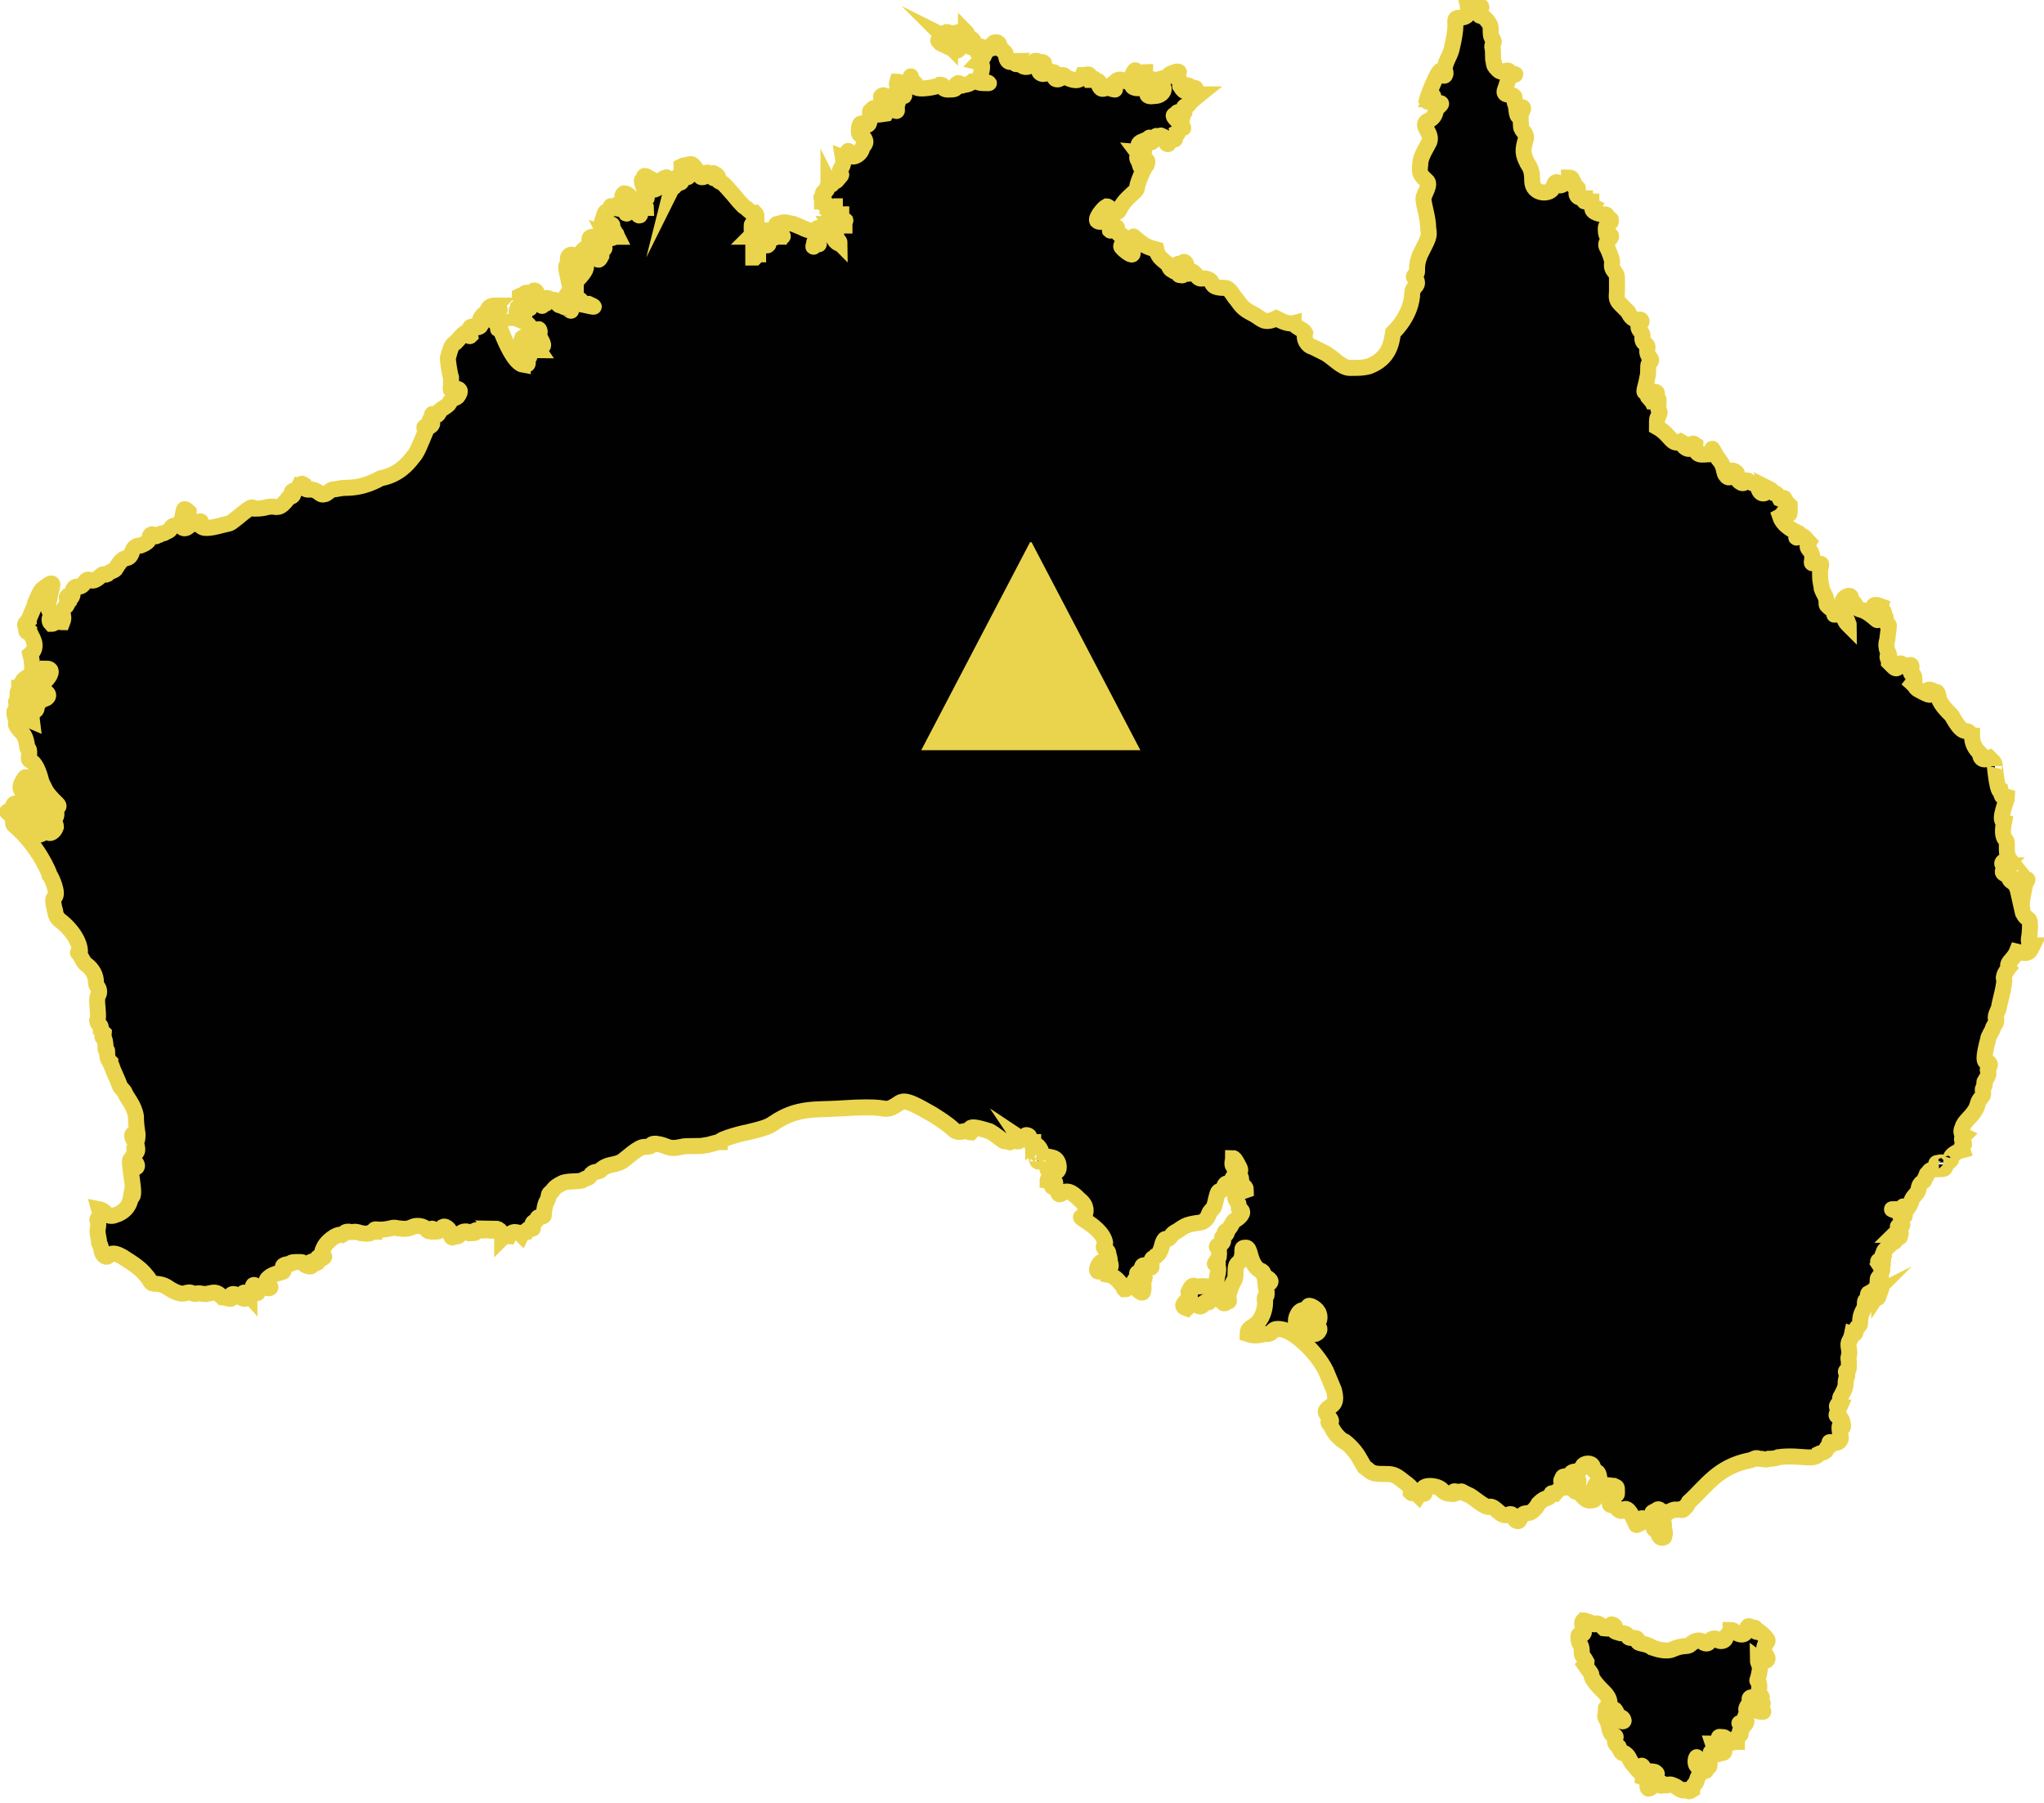 <?xml version="1.0" encoding="utf-8"?>
<!-- Generator: Adobe Illustrator 19.0.1, SVG Export Plug-In . SVG Version: 6.00 Build 0)  -->
<svg version="1.1" id="Layer_1" xmlns="http://www.w3.org/2000/svg" xmlns:xlink="http://www.w3.org/1999/xlink" x="0px" y="0px"
	 viewBox="0 0 127.8 112.7" enable-background="new 0 0 127.8 112.7" xml:space="preserve">
<g>
	<g>
		<path fill="#010101" stroke="#ead44d" stroke-miterlimit="10" d="M110.5,103.6c-0.2-0.1-0.1,0-0.2-0.5c0-0.4,0.3-0.4,0.2-0.6
			c-0.2-0.3-0.5-0.5-0.5-0.5s-0.3,0.1-0.2-0.1c0-0.1-0.1-0.2-0.2-0.1c-0.2-0.1-0.3-0.3-0.4,0.1c-0.1,0.4-0.4,0.3-0.6,0.2
			c-0.2-0.1-0.2-0.2-0.4-0.2c0,0.2-0.2,0.2-0.3,0.5c-0.1,0.3-0.5,0.2-0.5,0.1c-0.1-0.1-0.4-0.1-0.5,0.1c-0.1,0.2-0.3,0.2-0.5,0
			c-0.2-0.1-0.5,0-0.7,0.2c-0.2,0.2-0.4,0-1.1,0.3c-0.4,0.2-1,0-1.3-0.1c-0.4-0.3-0.9-0.2-0.9-0.4c0-0.2-0.1-0.2-0.4-0.2
			c-0.4,0,0-0.3-0.7-0.3c-0.8-0.2-0.1-0.3-0.4-0.5c-0.4-0.2,0.2,0.3-0.6,0.2c-0.6-0.6-0.5-0.1-0.7-0.3c0,0-0.5-0.2-0.6-0.2
			c-0.1,0.1-0.1,0.2,0,0.5c0.1,0.3,0,0.4-0.2,0.4c-0.2-0.1-0.1,0.5,0,0.6c0.1,0.2,0.1,0.3,0.1,0.6c0,0.1,0.2,0.3,0.3,0.5
			c0,0.1-0.1,0.2-0.1,0.2c0.2,0.3,0.4,0.5,0.4,0.6c0,0.3,0.5,0.8,0.8,1.1c0.3,0.3,0.4,0.6,0.3,0.9l0,0.1c-0.1,0.2,0,0.2,0.2,0.1
			c0.2-0.2,0.3,0.3,0.4,0.4c0.1,0.1,0.2,0,0.3,0.2c0.1,0.2-0.2,0.1-0.3,0c-0.5-0.3-0.2-0.2-0.4-0.4c-0.1,0-0.1,0-0.1,0
			c-0.3-0.4-0.3-0.4-0.3-0.2c0.1,0.2,0.1,0.2,0,0.3c-0.1,0.1,0,0.2,0.1,0.4c0.1,0.2,0.1,0.5,0.2,0.7c0.1,0.3,0.4,0.1,0.3,0.4
			c-0.1,0.3,0.1,0.4,0.2,0.5c0.3,0.7,0.2,0.2,0.5,0.5c0.2,0.2,0.2,0.4,0.4,0.6c0,0,0.6,0.8,0.5,0.4c0-0.5,0.1-0.3,0.2-0.1
			c0.1,0.2,0.6,0.1,0.7,0.2c0.3,0.2-0.2,0.2-0.3,0.1c-0.2-0.1-0.5-0.1-0.5,0.2c0.3,0.1,0.4,0.3,0.3,0.5c0,0.3,0.1,0.3,0.4,0
			c0.3-0.3,0.5,0.3,0.5-0.1c0.2,0,0.1,0.2,0.4,0.1c0.1-0.1,0.3,0,0.5,0.1c0.3,0.2,0.4,0.3,0.6,0.2c0.2,0,0.1,0.2,0.4,0
			c0-0.2,0.1-0.3,0.2-0.4c0.1-0.1,0.1-0.4,0.3-0.6c0.3-0.3-0.1-0.3-0.2-0.5c-0.2-0.2,0-0.7,0-0.5c0,0.7,0.4,0.5,0.5,0.7
			c0.1,0.2,0,0.1,0.2-0.1c0.2-0.1,0-0.3,0.1-0.5c0.1-0.1,0-0.6,0.1-0.4c0.2,0.3,0.2-0.1,0.1-0.2c0-0.1,0,0,0.1-0.1
			c0,0-0.1-0.3-0.1-0.3c0.1,0,0.3,0.2,0.3,0.3c0.1,0.3-0.3,0.5,0.2,0.3c0.3,0,0.2-0.1,0.2-0.3c0-0.2-0.3-0.4,0-0.4
			c0.4,0-0.8-0.4-0.1-0.3c0.2,0,0.2,0.1,0.3,0.3c0.1,0.1,0.2,0.1,0.4,0c0,0,0.2,0,0.2,0c0,0,0-0.2,0-0.3c0.2-0.2,0.3-0.1,0.2-0.3
			c-0.1-0.2,0.3,0,0-0.5c-0.2-0.3,0.3,0.4,0.4-0.2c0-0.2-0.2-0.2,0-0.4c0.2-0.2-0.2-0.2,0.1-0.6c0.1-0.1,0.2,0,0.1-0.3
			c-0.1-0.3,0.4-0.2,0.5,0c0.2,0.2,0.2,0.1,0.1,0.3c-0.1,0.2-0.2,0.4,0,0.4c0.5,0.1,0.1-0.1,0.1-0.3c0.1-0.3,0.2-0.1,0-0.4
			c-0.2-0.3,0.3,0-0.1-0.4c-0.1-0.1,0-0.2,0-0.5c0-0.3-0.2-0.3-0.1-0.4c0.3-1.1,0-0.8,0-1.3C110.3,104,110.6,103.8,110.5,103.6z"/>
		<path fill-rule="evenodd" clip-rule="evenodd" fill="#010101" stroke="#ead44d" stroke-miterlimit="10" d="M127.1,59.1
			c-0.4,0-0.2-0.6-0.2-0.7c0.1-1.3-0.1-0.7-0.4-1.3c-0.2-0.6,0-1.1,0.1-1.7c0-0.2,0.3-0.5,0.1-0.4c-0.2,0-0.2-0.2-0.3-0.1
			c0,0.2-0.1,0.4-0.1,0.5c0,0.1,0,0.2-0.1,0.4c-0.2-0.9-0.6-0.5-0.6-1.1c-0.3,0-0.5-0.2-0.3-0.3c0.1,0,0-0.2,0.1-0.3
			c-0.4,0-0.2-0.4,0.3-0.3c-0.4-0.5-0.1-1.1-0.3-1.3c-0.2-0.2-0.2-0.6-0.1-1.1c-0.4-0.1,0.2-1.4,0.2-1.6c-0.3-0.1-0.3,0.2-0.4-0.3
			c-0.3,0-0.4-2.3-0.4-1.6c0-0.3-0.1-0.3-0.3-0.5c0,0-0.6,0.3-0.6-0.3c-0.3-0.3-0.5-0.6-0.5-1.1c-0.1,0-0.1-0.3-0.4-0.3
			c-0.4,0-0.8-0.9-0.9-1c-0.3-0.3-0.8-0.8-0.8-1.2c-0.1-0.5-0.2,0-0.3-0.3c-0.9-0.4,0.5,0.7-0.8,0c-0.2-0.1-0.2-0.1-0.3-0.2
			c-0.1-0.2-0.6-0.6-0.6-0.6c0,0,0.5,0.4,0.5,0.2c0-0.2,0-0.4-0.1-0.4c-0.3-0.2,0-0.4-0.1-0.6c-0.1-0.1-0.1,0.1-0.3,0.1
			c-0.1,0-0.2-0.1-0.3-0.2c-0.1-0.1-0.3,0.1-0.3,0.1c0.1,0.1,0,0.3-0.2,0.1c-0.1-0.1-0.2-0.2-0.3-0.3c0-0.2-0.2-0.4,0-0.4
			c0.1-0.1-0.3-0.4-0.1-1c0-0.1,0.1-0.7,0.1-0.9c0-0.1-0.2-0.1-0.2-0.2c0-0.2,0-0.2,0-0.3c0-0.1-0.1,0-0.1,0c0,0,0,0.1-0.1,0
			c0,0-0.1-0.2-0.1-0.2c0.1,0,0.2,0.1,0.2-0.1c0-0.2-0.3,0-0.2-0.4c-0.8-0.3-0.3,0.3-0.4,0.5c0.5,0.9-0.1-0.1-0.9-0.3
			c-0.1,0-0.2-0.1-0.3-0.3c-0.1-0.2-0.3-0.3-0.3-0.4c0.1-0.2-0.2-0.2-0.4,0c-0.4,0.6,0,0.9,0.2,1.4c0,0.1,0.1,0.2,0.1,0.3
			c0,0,0,0-0.1-0.1c-0.2-0.2-0.2-0.5-0.4-0.5c-0.2-0.1-0.1-0.2-0.2-0.3c-0.3,0.4-0.2,0.2-0.2,0c0-0.1-0.2-0.1-0.3-0.2
			c-0.2-0.2-0.2-0.1-0.2-0.4c0-0.3-0.2-0.5-0.3-0.8c0-0.2-0.1-0.4-0.1-0.8c0-0.1,0-0.3,0-0.4c0.2-0.7-0.1-0.1-0.2-0.3
			c-0.1-0.4-0.4,0.2-0.3-0.3c0.1-0.7-0.5-0.6-0.2-1.1c-0.1-0.1-0.2-0.3-0.4-0.4c-0.9,0.3,0.1-0.1-0.3-0.2c-0.2-0.1-0.9-0.4-1.1-1
			c0.2-0.1,0.2-0.5,0.5-0.2c0.1,0.1,0.1,0,0.1-0.2c0-0.1,0-0.2,0-0.3c-0.1-0.1-0.1-0.1-0.2-0.2c-0.1-0.1-0.1-0.1-0.1-0.2
			c-0.1-0.2-0.1,0.1-0.3,0c0,0-0.1-0.2-0.2-0.3c0,0-0.1-0.1-0.2-0.1c0,0-0.1-0.1-0.1-0.1c-0.1-0.1-0.1-0.1-0.3-0.2
			c0.1,0.3-0.5,0.7-0.6-0.2c-0.6-0.1-0.6-0.4-0.8-0.2c-0.1,0.3-0.6-0.1-0.5-0.4c0.1-0.2-0.4-0.4-0.4-0.2c0.1,0.3-0.1,0.5-0.3,0.2
			c-0.1-0.1-0.1-0.4-0.2-0.6c-0.1-0.3-0.1-0.1-0.5-0.8c-0.3-0.6,0,0.1-0.3,0.1c-0.5,0-0.9,0.2-0.9-0.6c-0.4-0.3-0.1,0.5-0.6,0.2
			c-0.3-0.2-0.1-0.3-0.3-0.4c-0.6,0.3-0.6-0.4-1.5-0.9c0-0.6,0-0.5,0.1-0.7c0.2-0.4-0.1-0.2,0-0.7c0-0.1,0-0.1,0-0.3
			c0-0.1-0.1-0.1-0.2-0.2c0-0.1,0.1-0.1,0.1-0.2c0-0.1-0.1-0.1-0.1-0.1c-0.1,0,0,0.1,0,0.2c0,0.1,0,0.1-0.1-0.1
			c-0.1-0.1-0.1-0.2-0.2-0.1c-0.1,0.1-0.1,0.1,0,0.2c0.1,0.1,0.2,0.3,0.1,0.2c0,0-0.1-0.1,0,0c0.1,0.1,0.1,0.2,0,0.2
			c0,0-0.1-0.2-0.2-0.2c-0.1-0.1-0.1-0.2-0.1-0.3c0-0.1,0-0.2-0.1-0.1c-0.2,0.1,0-0.3,0.1-0.9c0.1-0.3,0-0.7,0.1-0.9
			c0.4-0.3-0.2-0.3-0.1-0.9c0.1-0.4-0.4-0.2-0.3-0.8c0-0.3-0.4-0.4-0.2-0.7c0.1-0.1,0.2-0.2,0.1-0.3c-0.1-0.1-0.5,0.2-0.8-0.5
			c-0.1-0.1-0.4-0.4-0.5-0.5c-0.3-0.3-0.2-0.5-0.2-0.8c0-0.2,0-0.5,0-0.8c0-0.5-0.4-0.4-0.3-1c0-0.2-0.2-0.7-0.3-0.9
			c-0.3-0.4,0.4-0.6,0.2-0.8c-0.1-0.1-0.3,0.3-0.3-0.4c0-0.4,0.4-0.3,0.3-0.5c0.1-0.2-0.2,0-0.2-0.2c0-0.1,0-0.2-0.2-0.2
			c-0.4,0-0.9-0.2-0.7-0.5c-0.2-0.1-0.1,0-0.1-0.3c-0.7,0-0.4,0-0.4-0.2c-0.5,0-0.6-0.2-0.5-0.5c0.2-0.3-0.2-0.1-0.2-0.3
			c0.1-0.4-0.2-0.1-0.1-0.3c0-0.1,0-0.2-0.2-0.2c0,0.2-0.6,0.7-0.7,0.4c0-0.2-0.2-0.1-0.2,0c0,0.2-0.1,0.1-0.1,0.2
			c-0.1,0.5-1.3,0.5-1.3-0.4c0-0.6-0.1-0.8-0.3-1.1c-0.3-0.6-0.3-0.8-0.1-1.5c0.1-0.4-0.3-0.5-0.3-0.8c0-0.2-0.1-0.8,0.1-1
			c0.1-0.2,0-0.3-0.4-0.1C94.9,7.6,95,7.1,95,7.1c0.5-0.8-0.4,0-0.3-1c0-0.3-0.8,0-0.6-0.5c0.1-0.2,0.2-0.8,0.4-0.9
			c0.3,0,0.4-0.1-0.1-0.1c-0.1-0.5-0.4,0.2-0.8-0.3c-0.1-0.1-0.2-0.2-0.2-0.4c-0.1-0.3,0-0.6-0.1-1c0-0.1,0.1-0.2,0.1-0.3
			c-0.1-0.4-0.2,0-0.2-0.9c0-0.2-0.4-0.7-0.6-0.7c-0.2,0-0.2-0.3,0-0.5c0.1-0.1-0.1-0.2-0.4-0.1c-0.1,0-0.3,0.1-0.4,0.1
			c0.1,0.5-0.2,0.6-0.5,0.6c-0.4,0-0.3,0.2-0.3,0.5c0,0.3-0.1,0.9-0.2,1.3c-0.1,0.6-0.4,0.8-0.5,1.5c0.2,0.1,0,0.7-0.2,0
			c-0.2,0-0.8,1.5-0.9,1.9c0.1,0.2,0.5-0.1,0.2-0.1c0.2-0.5,0.3-0.1,0.2,0.2c0.4,0.1,0.8-0.1,0.2,0.4c-0.1,0.7-0.5,0.7-0.6,0.8
			c-0.4,0.3,0.5,0.8,0.1,1.4c-0.4,0.7-0.5,1-0.5,1.3c-0.1,0.6,0.1,0.7,0.4,1c0.3,0.2-0.2,0.9-0.2,1.1c0,0.4,0.3,1.2,0.3,1.9
			c0.1,0.5,0,0.6-0.5,1.6c-0.2,0.5-0.2,0.7-0.2,1.1c0,0.1-0.2,0.2-0.2,0.3c0,0.1,0.2,0.1,0.2,0.4c0,0.2-0.3,0.3-0.3,0.6
			c0,0.5-0.2,1.5-1.2,2.5c-0.1,0.6-0.2,1.6-1.5,2.1c-0.4,0.1-0.6,0.1-1.2,0.1c-0.5,0-1-0.6-1.5-0.9c-0.2-0.1-0.6-0.3-0.8-0.4
			c-0.4-0.1-0.6-0.5-0.5-0.9c-0.1-0.2-0.7-0.4-0.7-0.6c-0.4,0.1-0.9-0.2-1.1-0.3c-0.8,0.4-0.9,0-1.5-0.3c-0.6-0.3-0.7-0.5-1-0.9
			c-0.2-0.2-0.4-0.7-0.7-0.7c-1.2,0-0.5-0.5-1.3-0.6c-0.2,0-0.3,0.1-0.5-0.2c-0.5-0.6-0.2,0.2-0.8-0.2c0,0.3-0.1,0.2-0.2,0.2
			c-0.2,0,0-0.1,0-0.2c0-0.1-0.1-0.1,0-0.2c0.1-0.1,0.2,0,0.3-0.1c0.1-0.1,0.1-0.2,0-0.3c-0.1-0.1-0.2,0.1-0.3,0.1
			c-0.1,0-0.2-0.1-0.3,0.3c-0.1,0.3-0.1,0.1-0.2,0.1c-0.2-0.1-0.2-0.3-0.3-0.4c-0.5-0.4-0.6-0.5-0.7-0.9c-0.8-0.2-0.9-0.4-1.3-0.7
			c-0.2-0.2-0.1-0.1-0.2,0c-0.1,0,0,0.1-0.1,0.3c0,0.1,0.2,0.6,0.1,0.7c-0.1,0.1-0.7-0.4-0.7-0.5c0-0.1,0.2-0.3,0.2-0.4
			c0-0.1-0.1-0.3-0.2-0.3c-0.1,0-0.2-0.1-0.2-0.2c-0.1-0.1,0-0.3-0.1-0.3c-0.1,0-0.3,0.3-0.4,0.2c0,0-0.1-0.5-0.1-0.7
			c0-0.1-0.2-0.1-0.2,0c-0.2,0.2-0.4,0.2-0.5,0.1c-0.1-0.2,0.4-0.8,0.6-0.9c0.1,0,0.4,0.3,0.4,0.3c0.5,0.2,0.2-0.1,0.9-0.8
			c0.4-0.4,0.6-0.5,0.6-0.7c0-0.2,0.4-1.2,0.6-1.4c0.1-0.3,0-0.4-0.2,0c-0.2,0.4-0.2,0-0.3-0.2c-0.3-0.5,0.2-0.2-0.1-0.6
			c1.2,0.1-0.6-0.3,0.4-0.7c0.5,0.5,0.3-0.5,0.4-0.1c0,0.1,0,0.5,0.4-0.2c0-0.1,0,0.1,0.1,0.1c0.1,0,0.2-0.2,0.2-0.1
			C73.1,8.6,72.8,9,73,9c0.1,0.1,0.1-0.4,0.4-0.3c0.2,0.1-0.1-0.3,0.2-0.3c0.2-0.3,0.1-0.3-0.1-0.6C73.6,8,73.6,8,73.7,8
			c0.1,0,0-0.1,0.1-0.1c0.1,0,0.3,0.3,0.1-0.1c-0.2-0.2-0.6-0.5-0.5-0.6c0.1-0.1,0.1,0.1,0.2,0c0,0-0.1-0.2,0.1-0.2
			c0,0.1,0.2,0.4,0.2,0.4C74,7.5,73.6,6.7,74,7.1c0.2-0.1-0.2-0.4,0.2-0.5C74.5,6.5,74,6.7,75,5.9c-0.4,0-0.1-0.4-0.3-0.4
			c-0.3,0-0.4-0.3-0.6-0.1c0.2,0.3,0,0.5-0.3,0c0-0.2-0.1-0.8-0.3-0.6c-0.5-0.1,0.3-0.3,0.2-0.3c-0.1-0.1-0.4,0.1-0.5,0.1
			c-0.2,0.1-0.1,0.2-0.5,0.3c0,0.4-0.5,0.2-0.3,0.4c0.6,0,0.4,0.7-0.2,0.7c-0.6,0.1-0.5-0.2-0.4-0.3c0.5-0.6-1,0.3-0.1-0.5
			C72,5.2,72.1,5.1,72,5c-0.8,0.2-0.6,0.6-1,0.5c-0.5-0.1,0-0.5,0.2-0.6c0.2-0.1,0.4-0.3,0.4-0.4c-0.2,0-0.6,0.5-0.7,0.4
			c-0.1-0.1,0.2-0.4,0.1-0.5c-0.1-0.1-0.3,0.7-0.5,0.7c-0.2,0-0.4-0.2-0.6-0.1c-0.1,0-0.2,0.2-0.4,0.3c-0.1,0.1,0.3,0.3,0.2,0.3
			c-0.1,0-0.3-0.1-0.4-0.1c-0.2-0.1-0.4,0.3-0.6-0.2c-0.1-0.3,0.1-0.2-0.1-0.2c-0.3,0,0-0.2-0.3-0.2c-0.2,0,0.1,0.1-0.2,0.1
			c-0.3-0.4,0-0.1,0-0.3c0-0.1-0.3,0-0.4,0c-0.2,0.5-0.7,0.3-1.1,0.1c-0.1-0.2-0.3-0.1-0.3,0.1c-0.3,0.2-0.5-0.1-0.3-0.3
			c-0.2-0.2-0.1,0-0.3,0c-0.1-0.2-0.2-0.3-0.3-0.1c-0.1,0.3-0.7,0-0.3-0.3c0.1-0.1,0-0.2,0.1-0.2c0.2,0,0-0.2-0.2-0.1
			c-0.1,0.1-0.1-0.1-0.2-0.1c-0.3,0,0.2,0.1-0.4,0.2c0,0.3-0.6,0.2-0.5,0C64,4,64,4.1,63.9,4c0.1-0.5-0.6,0.4-0.3-0.2
			c-0.3,0-0.6,0.3-0.7-0.3c0-0.4-0.4-0.3-0.4-0.6c0-0.3-0.3-0.3-0.4-0.2c0.1,0.1,0,0.5-0.1,0.2c0-0.1-0.1,0-0.2,0.1
			c-0.1,0.3-0.1,0.2-0.3,0.2c-0.2,0-0.1-0.3-0.2-0.3c-0.1,0-0.2,0-0.3-0.1c-0.1-0.1-0.1-0.3-0.3-0.4c-0.1-0.1,0,0.2-0.1,0.2
			c-0.2,0,0-0.4-0.2-0.6c0,0.2-0.2,0-0.2,0.2c0,0.4-0.1,0.4-0.1,0.2c-0.2-0.2,0-0.1-0.2-0.3c-0.4-0.2,0,0.2,0,0.5c0,0,0,0.7-0.1,0.1
			c-0.1-0.5-0.2,0.3-0.2-0.5c-0.2,0.1-0.2-0.2-0.4-0.2c-0.2,0.1,0.1,0.5-0.3,0.1C59,2,59.3,2.4,58.9,2.2c0.3,0.3-0.4,0.2-0.2,0.4
			c0.1,0,0.3-0.1,0.4,0c0.4-0.1,0.1,0.1,0.3,0.3c0-0.2,0.4,0.1,0.2,0.2c0.2,0.1,0.3,0.1,0.4-0.1c0.1-0.1,0.4-0.2,0.6-0.1
			c0.3-0.1,0.5,0.1,0.5,0.3c0,0.2,0.2,0.2,0.4,0.2c0.1,0,0,0.2-0.3,0.5c0.4,0.1,0.1,0.7,0.1,0.8c-0.1,0.4,0.7,0.5,0.5,0.5
			c-0.9,0-0.4-0.1-1-0.1c-0.1,0.1-0.3,0.2-0.5,0.2c-0.5,0.2-0.1-0.1-0.4-0.1c-0.4,0.2,0.2,0.4-0.6,0.4c-0.5,0-0.2-0.3-0.5-0.3
			c-0.1,0.1-1.4,0.4-1.6,0.1c0-0.1-0.3-0.3-0.2-0.4c-0.1-0.1,0-0.4-0.1-0.1c0.1,0.1,0,0.1,0,0.2c0,0.1,0,0-0.1,0.3
			c-0.2,0.1-0.1-0.4-0.4-0.2c-0.1,0.1-0.1-0.1-0.3-0.1c-0.1,0.3,0.1,0.2,0.1,0.5C56.3,6,56.8,6,56.4,6c0,0-0.4-0.2-0.4-0.2
			c-0.1,0.2-0.4,0.4-0.1,0.5C56,6,56.3,6.6,56,6.5c0.2,0.6,0,0.5-0.1,0.2c-0.1-0.3-0.2,0.1-0.3,0c-0.1-0.1,0-0.4-0.1-0.5
			c-0.1-0.1-0.2,0-0.2-0.2c0-0.1-0.3,0-0.2,0.1c0.2,0.1,0.1,0.2,0,0.5c-0.1,0.5,0.5,0.2,0.3,0.5c-0.7,0.1-0.5,0.1-0.5-0.1
			c0.1-0.2-0.3-0.4-0.4-0.1c-0.1,0.1-0.1-0.1-0.1,0.3c0,1.4-0.7-0.2-0.7,1c0,0.3,0.1,0.2,0.3,0.4c0.3,0.4-0.1,0.5-0.1,0.7
			c-0.1,0.4-0.7,0.7-0.8,0.3c-0.1-0.5-0.1,0.3-0.4,0.2c0.1,0.6-0.1,0.6-0.2,0.9c-0.1,0.5,0.4-0.1-0.2,0.6c-0.1,0.1-0.1-0.1-0.2,0
			c-0.1,0.5-0.3,0.1-0.3,0.1s0,0.1,0,0.1c0,0-0.1,0.2-0.1,0.3c0,0.1,0,0.1-0.2,0.2c-0.1,0.1,0,0.1,0,0.2c0,0.1,0,0.1-0.1,0.1
			c-0.1,0.1,0,0,0,0.1c0,0.1,0,0.2,0,0.2l0.1,0c0,0,0.1,0.1,0.1,0.1c0,0,0,0,0,0.1c0,0.1,0,0,0.1,0c0.1,0,0.2,0.1,0.2,0.2
			C51.8,13,51.9,13,52,13c0.1,0,0.1,0,0.2,0c0.1,0,0.1,0,0.3-0.1c0.2,0,0.2,0,0.2,0c-0.1,0-0.1,0-0.1,0c0,0,0,0.1,0,0.1
			s-0.1,0-0.2,0.1c-0.1,0-0.2,0.1-0.3,0.1c-0.1,0-0.2,0.1-0.2,0.1c0,0,0,0,0.1,0.1c0,0,0.1,0.2,0.2,0.3c0.1,0.1,0.1,0.1,0.2,0.1
			c0.1,0,0.1,0,0,0c-0.1,0,0,0.1,0,0.1s0.1,0,0.2,0c0.1,0,0.1,0,0.2-0.1c0.1,0,0.1-0.1,0,0.1c-0.1,0.1,0,0.1,0,0.1s0,0,0,0.1
			c0,0-0.1,0-0.2,0c-0.1,0-0.1,0-0.3,0c-0.2,0,0,0,0,0c0,0-0.1,0-0.1-0.1c-0.1-0.1-0.2-0.1-0.2-0.1s0,0.1,0.1,0.2
			c0.1,0.1,0,0.1,0,0.1c-0.1,0-0.1,0-0.1-0.1c-0.1-0.1-0.1-0.1-0.2-0.1c0,0,0.1,0.2,0.2,0.3c0.1,0.1,0.1,0.1,0.2,0.2
			c0,0.1,0.1,0.2,0.1,0.3c0,0,0,0.2,0.1,0.2c0.1,0.1,0.1,0.2,0.1,0.2c-0.1-0.1-0.1,0-0.1,0s-0.2-0.1-0.2-0.2
			c-0.1-0.1-0.3-0.4-0.4-0.5c-0.1,0-0.3-0.1-0.3-0.1c0,0-0.3-0.1-0.3-0.1c-0.1-0.1-0.1,0-0.1,0c0,0.1,0,0.2,0.1,0.4
			c0,0.2,0,0.1,0,0.3c0,0.3,0,0.1,0,0.2c0,0.1,0,0.1-0.1,0c0,0-0.1,0.1-0.2,0.2c-0.1,0.1,0-0.1,0-0.2c0-0.1,0.1-0.2,0.1-0.2
			c0,0,0-0.2,0-0.3c0-0.1-0.1-0.1-0.2-0.2c-0.1-0.1-0.3-0.1-0.5-0.2c-0.2-0.1-0.2-0.1-0.7-0.3c-0.5-0.1-0.5-0.1-0.6-0.1
			c-0.1,0-0.3,0.1-0.4,0.1c-0.1,0-0.1,0.1,0,0.3c0.1,0.1,0.2,0.3,0.3,0.4c0.1,0.1,0,0.1,0,0.1c0,0-0.1,0-0.1,0c-0.1,0,0-0.1-0.1-0.2
			c-0.1-0.1,0,0.1,0,0.1l0,0.1c0,0-0.1,0-0.2-0.1c-0.1-0.1,0,0,0,0c0,0,0,0,0,0.1c0,0.1-0.1,0-0.1,0c0,0,0,0-0.1-0.1
			c-0.1-0.1-0.1-0.1-0.1-0.1c0,0-0.1-0.2-0.1-0.2l-0.1,0c0,0-0.1,0-0.1,0c0,0-0.1,0.1-0.1,0.1c0,0.1,0,0.1,0,0.2c0,0,0,0,0.1,0.1
			c0,0,0,0,0,0.1c0,0,0,0,0,0s0,0,0,0.1c0,0.1,0,0.1,0.1,0.2c0.1,0.2,0,0,0,0.1c0,0.1-0.1,0-0.1-0.1c-0.1-0.1,0-0.1-0.2-0.2
			C47.3,15,47.4,15,47.4,15c0,0,0,0.1,0,0.1s0,0,0,0.2c0,0.2,0,0,0,0.1c0,0.1,0,0.1,0,0.2c0,0.1,0,0.1,0,0.2c0,0.1,0,0.1,0,0.1
			c0,0-0.1,0-0.1,0.1c0,0,0,0-0.1,0.1c0,0-0.1,0-0.1,0s0,0,0-0.1c0-0.1,0-0.1,0-0.1c0,0,0-0.1,0-0.1s0,0,0-0.1c0-0.1,0-0.1,0-0.1
			s0-0.1,0-0.2c0-0.1,0-0.1,0-0.1l0-0.1c0,0,0-0.1,0-0.1c0,0,0-0.1-0.1-0.2c0-0.1-0.1-0.1-0.1-0.1c0,0,0.1-0.1,0.1-0.2
			c0.1-0.1,0-0.1,0-0.2c0-0.1,0-0.2,0-0.3c0-0.1,0.1-0.2,0.2-0.2c0,0,0-0.1,0-0.1s0-0.1,0-0.2c0-0.1,0.1-0.1,0.1-0.1
			c0,0,0-0.1-0.1-0.2c-0.1,0-0.1,0-0.2,0c-0.7-0.6-0.3-0.2-0.6-0.5c-0.3-0.3-0.5-0.6-0.7-0.8c-0.1-0.1-0.4-0.5-0.6-0.6
			c-0.3-0.1-0.2-0.2-0.2-0.3c0-0.1-0.1-0.2-0.2-0.2c-0.2-0.2-0.1,0-0.1,0.2c0.1,0.2-0.3-0.4-0.4-0.3c0.1,0.2-0.4,0.4-0.4,0.2
			c0-0.1-0.3-0.5-0.5-0.7c-0.1-0.1-0.4,0-0.3,0.1c0,0.1,0-0.2-0.4,0c0,0.1,0.1,0.1,0.1,0.2c0,0.2,0.1,0.2,0.1,0.2
			c0.1,0.1,0.1,0.1,0.2,0.2c0.1,0.1-0.1,0.1-0.1,0c-0.1,0-0.1,0-0.1,0.1c0,0.1,0,0-0.1,0c0,0-0.1-0.1-0.1-0.1
			c-0.3,0-0.3,0.1-0.1,0.2c0.2,0.1,0.1,0.3-0.1,0.2c-0.1-0.1-0.2-0.2-0.2,0.1c0,0.3-0.1,0.1-0.2,0.3c0.1-0.4-0.2-0.1-0.2-0.3
			c0-0.1,0-0.2-0.1-0.2c-0.2,0-0.1-0.1,0-0.2c0-0.1-0.9,0.4-0.5,0.5c0.2,0-0.4,0.4-0.3,0.2c0.2-0.2-0.2-0.2-0.1-0.3
			c0,0,0-0.1-0.1-0.1c-0.3-0.1,0-0.2,0-0.2c0-0.1-0.3,0.1-0.2,0c0.1-0.1-0.1-0.2-0.2-0.2c-0.1,0,0.3,0.6-0.1,0.3
			c-0.1-0.1-0.1,0,0,0.3c0.4-0.1,0.4,0.2,0.3,0.4c-0.5,0,0.1,0.4-0.1,0.4c-0.1,0-0.2,0.1-0.2,0.2c0,0.1,0.1,0.1,0.1,0.2
			c0,0.1,0.1,0.1,0.1,0.2c-0.1,0-0.2-0.2-0.4,0c-0.2,0.2-0.1,0.1,0,0.3c0.1,0.2-0.1,0.3-0.2-0.1c0-0.2-0.1-0.4-0.2-0.5
			c-0.2,0.3-0.2-0.5-0.3,0.2c0,0.1-0.2,0.8-0.1,0.3c0.1-0.3,0-0.5,0-0.7c0-0.2-0.1-0.3,0.1-0.2c0.3,0.1-0.2-0.3-0.3-0.2
			c-0.2,0.2,0,0.2,0,0.8c0,0.3-0.3,0.2-0.3,0c0-0.1-0.3-0.2-0.1,0.1c0.1,0.1,0,0-0.1,0c-0.1,0-0.2,0.1-0.2-0.1
			c-0.2,0-0.1-0.1-0.1,0.1c0,0.1-0.1,0.1-0.2,0.2c-0.2,0-0.2,0.2-0.3,0.5c0.2,0.1,0.1,0.3,0.3,0.3c0.5,0,0.2,0.2,0.2,0.2
			c-0.3,0-0.6,0,0,0.2c0.3,0,0.2,0.1,0.3,0.2c0.1,0.1,0,0,0.1,0.2c-0.3,0-0.4,0.2-0.4,0c0-0.2-0.1-0.1-0.4-0.2
			c0.2,0.4,0.1,0.4-0.1,0.3c-0.2-0.1-0.3-0.2-0.3-0.1c0,0.1-0.2,0-0.3,0c-0.4,0-0.2,0.3-0.2,0.4c0,0.2,0.4-0.4,0.5-0.3
			c0.3,0.2-0.5,0.3-0.3,0.6c0,0.1,0.2,0.1,0.3-0.1c0.1-0.1,0.1-0.3,0.2-0.1c0,0,0.1,0.2,0.2,0.2c0,0.1-0.2,0.2-0.2,0.2
			c0,0.1,0,0.2,0,0.3c-0.2,0.4-0.2,0.2-0.3,0.1c0-0.1,0.2-0.1,0.1-0.2c-0.1-0.1-0.4-0.2-0.5-0.3c-0.2-0.2-0.3-0.1-0.5,0.1
			c-0.1,0.1,0.1,0.4-0.2,0.2c-0.1,0.1,0,0.4-0.3,0.1c-0.2-0.2-0.4,0-0.4,0.2c0.2,1-0.3-0.3,0,1.1c0,0,0.1-0.2,0.2,0
			c0.1,0.3,0,0.6,0.2,0.1c0.1-0.1,0.2-0.3,0.3-0.4c0.1-0.1,0.2-0.4,0.3-0.4c0.3,0,0.1,0.4-0.4,0.9c-0.1,0.1-0.1,0.3-0.1,0.6
			c-0.1,0-0.1,0.2-0.2,0.2c-0.1,0-0.2-0.2-0.1-0.2c0.1-0.1-0.1-0.2-0.1,0.1c0,0.5-0.3,0-0.1,0.4c0.1,0.3-0.1,0.1,0.4,0.1
			c0.9,0-0.1,0.3,0.9,0.3c0.9,0.4-0.3,0-0.7,0c-0.9,0-0.3-0.1-0.7-0.1c-0.2,0,0,0.1,0,0.1c0.7,0.9,0,0.1-0.1,0.2
			c-0.1,0-0.1-0.1-0.2-0.1c-0.2,0-0.2-0.1-0.2-0.1c0-0.1,0-0.1-0.1-0.2c-0.1-0.1-0.3,0-0.4-0.1c-0.2-0.1-0.2-0.1-0.2,0
			c0.1,0.1,0,0.1-0.1,0c-0.1,0-0.1,0.1,0,0.2c0.1,0.1,0,0.1-0.1,0.1c-0.1,0-0.1,0-0.1,0.1c0,0.1-0.1-0.1-0.1-0.2
			c0-0.1,0-0.1-0.1-0.1c-0.1,0-0.1-0.1-0.1-0.1c0,0-0.1-0.1,0-0.1c0.1-0.1,0.1-0.1,0-0.2c0,0,0-0.1-0.1-0.2c-0.1-0.1-0.2,0-0.1,0.1
			c0.1,0.1,0,0-0.1,0c-0.1,0-0.2,0-0.3,0c-0.1,0-0.2,0-0.2,0.1c0,0.1,0,0.2,0,0.2c0,0-0.1,0-0.1-0.1c0-0.1-0.2,0-0.2,0
			c0,0,0,0.1,0.1,0.2c0.1,0.1,0.1,0,0.2,0.2c0.2,0.1,0.2,0,0.4,0.1c0.2,0.1-0.1,0.1-0.3,0.1c-0.2,0,0.1,0,0.2,0.1
			c0.1,0.1,0,0.1-0.1,0c-0.1,0-0.2-0.1-0.4-0.1c-0.1,0-0.1,0-0.2,0.1c0,0.1,0.1,0,0.2,0.1c0.1,0.1,0.1,0.1,0.2,0.1
			c0.1,0.1-0.2,0.1-0.3,0c-0.2-0.1-0.2,0-0.2,0.1c0,0,0,0.1,0,0.1c0,0,0.2,0.1,0.4,0.1c0.2,0.1,0,0.1-0.1,0.1
			c-0.1,0-0.3,0.1-0.3,0.1c0.1,0,0.2-0.1,0.2,0.1c1,0.4,0.4,0.5,0.8,0.8c0,0,0.4-0.3,0.4-0.2c0.1,0.1,0,0.3,0,0.4
			c0.7,1.2-0.2,0.3-0.3,0.3c0,0,0.3,0.3,0.3,0.4c0,0.1-0.2-0.1-0.2-0.1c0,0,0.2,0.3,0.2,0.3c-0.1,0-0.1,0-0.3-0.2
			c0-0.1-0.4-0.1-0.4-0.2c-0.1-0.2-0.3-0.7-0.4-0.2c0.2,0.2,0.2,0.2,0.2,0.3c0,0.1,0.4,0.3,0.3,0.7c0,0.1-0.2-0.2-0.3-0.2
			c0,0.1,0.2,0.3,0.2,0.6c0,0.2-0.3,0-0.3,0.1c-0.6-0.1-1.3-1.9-1.4-2.2c-0.4,0,0.1-0.1-0.1-0.3c-0.2-0.1-0.2-0.1-0.2-0.1
			c0,0,0,0,0,0c-0.1-0.1,0-0.1-0.2-0.3c-0.1,0.1,0-0.1,0-0.2c0,0,0-0.1,0-0.1c0,0,0.1,0,0.1-0.1c0,0,0,0,0-0.1c0,0,0.1,0,0.2,0
			c0.5-0.1-0.4,0-0.1-0.3c-0.6,0-0.5,0.4-0.6,0.5c-0.3,0-0.6,0.7-0.3,0.7c-0.3,0.5-0.9-0.4-0.7,0.7c-0.1,0.1-0.1-0.3-0.3-0.2
			c-0.2,0.1-0.4,0.4-0.6,0.6c-0.3,0.2-0.3,0.3-0.5,1c0,0.1,0.1,0.9,0.2,1.2c0,0.1,0,0.5,0,0.6c-0.1,0.3,0.1,0.1,0.3,0.1
			c0.2,0,0.4,0.1,0.1,0.5c-0.1,0.1-0.4,0.1-0.5,0.4c-0.1,0.2-0.6,0.4-0.6,0.5c-0.2,0.4-0.2,0.2-0.3,0.2c-0.1,0-0.2-0.1-0.2,0.1
			c0,0.4-0.3,0.2-0.1,0.3c0.3,0.2,0,0.4-0.2,0.4c-0.2,0-0.2-0.1-0.1,0.3c-0.3,0.7-0.5,1.3-0.8,1.6c-0.3,0.4-0.9,1.1-2,1.3
			c-0.2,0.1-1,0.6-2.2,0.6c-0.3,0-0.6,0.1-0.8,0.1c-0.1,0-0.4,0.3-0.5,0.3c-0.3,0.1-0.3-0.2-0.8-0.3c-0.3,0-0.4,0.1-0.5-0.3
			c-0.3-0.2,0,0.2-0.3,0.1c-0.2,0.4-0.3,0.2-0.4,0.3c-0.2,0.1,0.3,0.2-0.2,0.4c-0.1,0-0.1,0.1-0.2,0.2c-0.1,0.1-0.3,0.4-0.6,0.4
			c-0.7-0.1-0.5,0.1-1.4,0.1c-0.2,0,0.1-0.4-1.1,0.6c-0.5,0.4-0.4,0.3-0.8,0.4c-2.1,0.6-1.2-0.3-1.5-0.2c-0.3,0.4-0.2,0-0.3,0
			c-0.2,0.1-0.2,0.1-0.4,0.3c-0.3,0.3-0.6,0-0.4-0.2c0.1-0.2,0.3-0.4,0.3-0.5c-0.2-0.4,0.1-0.1,0.1-0.2c0,0-0.3-0.3-0.3-0.1
			c-0.1,0.2,0,0.6-0.4,0.9c-0.1,0.1-0.3,0-0.4,0.2c-0.1,0.2-0.2,0.2-0.4,0.3c-0.1,0.1-0.2,0-0.3,0.1c-0.1,0.1,0,0-0.2,0.1
			c-0.1,0.1-0.1-0.1-0.3-0.1c-0.3,0.1,0.1,0.4-0.7,0.7c-0.7,0-0.4,0.7-0.9,0.8c-0.3,0-0.5,0.4-0.7,0.7c-0.1,0.1-0.3,0.1-0.5,0.3
			c-0.2,0.1-0.2-0.1-0.4,0.1c-0.2,0.2-0.4,0.3-0.5,0.3c-0.2,0-0.3-0.2-0.5,0.1c-0.3,0.5-0.5,0.1-0.7,0.4c-0.1,0.1,0,0.3-0.1,0.5
			c-0.1,0.2-0.2,0-0.3,0c-0.1,0.1,0.1,0.2,0.1,0.3c-0.1,0.1-0.1,0.3-0.2,0.3c-0.4,0.5,0,0.5-0.2,1c-0.4,0-0.2-0.3-0.3-0.3
			c-0.4,0.1,0,0.4-0.4,0.4c-0.1-0.1-0.1-0.2-0.1-0.3c0-0.1,0.2-0.2,0.2-0.3c0-0.1-0.1-0.1-0.2-0.2c-0.1-0.1-0.1-0.5,0-0.8
			c0-0.2,0.1-0.4,0.1-0.5c0.2-0.6,0-0.5-0.5-0.1c-0.2,0.1-0.4,0.7-0.5,0.9c0,0.2-0.4,0.9-0.4,1.1c-0.1,0.1-0.4,0.2-0.1,0.5
			c-0.2,0.3,0.2,0.2,0.2,0.3c0,0.1,0.6,0.8,0,1.3c0.2,0.8,0.1,1.2,0,1.3c-0.1,0.1-0.4,0.2-0.5,0.4c0,0.1,0,0.2-0.1,0.3
			c0,0.1-0.1,0.1-0.1,0.1c0,0.1,0,0.2,0,0.2c0,0.1-0.1,0-0.1,0.1c0,0.1,0,0.3,0,0.4c0,0.1-0.1,0.1-0.1,0.2c0,0.1,0.1,0.3,0.1,0.4
			c0,0.1-0.2,0.1-0.2,0.2c0,0.1,0,0.3,0.1,0.4c0,0.2,0,0.3,0,0.4c0.2,0.5,0.6,0.4,0.7,1.4c0,0.2,0.2-0.1,0.1,0.7
			c0,0.3,0.4-0.1,0.8,1.5c0.1,0.2,0.2,0.4,0.3,0.6c0.6,0.8,0.9,0.8,0.7,1c-0.5-0.1,0.2,0.3-0.2,0.7c-0.1,0.1,0.1,0.3,0.1,0.5
			c-0.1,0.3-0.4,0.5-0.5,0.3C2.9,51,2.8,50.1,2.8,50c0-0.1-0.3-0.2-0.1,0.2c0.1,0.2,0,0.3-0.1,0.5c-0.1,0.2-0.2,0-0.3,0
			c-0.1,0,0.1-0.6,0.2-0.8c0-0.1-0.2,0-0.1-0.4c0-0.1-0.2,0.1-0.2-0.1c-0.1-0.2-0.1-0.1-0.2-0.1C1.8,49.1,1.9,49,1.8,49
			c-0.2-0.1-0.1-0.1-0.2-0.4c0-0.1-0.3,0.4-0.3,0.5c-0.1,0.4,0.3,0.4,0.4,1.1c0.1,0.6,0.1,0,0.5,0.8c0.1,0.1,0.4,0,0.5,0.2
			c0.2,0.6,0.1,1-0.4,1c-0.1,0-0.2,0.2-0.2-0.1C1.9,51,1.9,52.3,1.8,52c-0.1-0.2,0-0.8-0.1-0.9c-0.1-0.1-0.1,0-0.2-0.1
			c-0.2-0.2,0-0.2-0.3-0.5c-0.1-0.1,0-0.3-0.1-0.3c-0.1,0,0.1,0.2,0.1,0.4c-0.1,0.4-0.1,1-0.2-0.1c0-0.5-0.3-0.2-0.2,0.3
			c-0.1-0.1-0.5-0.1-0.3,0c0.5,0.4,0.2,0.7,0.4,0.8c1.5,1.3,2.2,3,2.2,3.1c0.1,0.1,0.6,1.2,0.3,1.4c-0.1,0.1-0.1,0.2,0,0.7
			c0.1,0.2,0,0.4,0.3,0.7C4.5,58.1,5,58.9,5,59.5c0,0.1-0.2,0-0.1,0.1c0.1,0,0.3,0.6,0.5,0.7C5.8,60.6,6,61,6,61.4
			c0,0.3,0.2,0.3,0.2,0.6c0,0.3-0.2,0.1-0.1,1c0.1,1.1-0.1,0.6,0,0.9c0,0.1,0.2,0.2,0.2,0.3c0,0.1,0,0.1,0,0.2c0,0,0.1,0.1,0.2,0.2
			c0,0.1-0.1,0.1-0.1,0.2c0,0.1,0.1,0,0.1,0.1c0.1,0.2,0.1,0.5,0.1,0.7c0.1,0.3,0.1-0.1,0.1,0.2c0,0.4,0.1,0.5,0.2,0.6
			C6.9,66.6,7,66.6,7,66.7c0.1,0.3,0.4,0.9,0.5,1.2c0.1,0.2,0.2,0.2,0.3,0.4c0.1,0.3,0.6,0.8,0.7,1.5c0,0.1,0,0.5,0.1,1.1
			c0,0.2,0,0.4-0.1,0.5c0,0-0.2-0.5-0.2-0.5c-0.1,0.1,0,0.3,0.2,0.6c0.2,0.5,0,0.6-0.1,0.6c0,0.1,0.1,0-0.1,0.3
			c-0.3-0.1,0.5,0.4,0.2,0.6c-0.1-0.2-0.2-0.4-0.3-0.5c-0.3-0.2,0.4,2.5,0,2.3c-0.1,0.6-0.4,1-1.1,1.2c-0.5,0.1-0.4-0.3-0.9-0.4
			c0.2,0.7-0.2,0.5-0.1,0.7c0.1,0.3,0,0.4,0,0.7c0,0.2,0.1,0.5,0.1,0.7c0.2,0.4,0.1,0.6,0.3,0.8c0.4,0.3,0.2-0.5,1.2,0.1
			c0.6,0.4,1.2,0.7,1.7,1.5c0.1,0.3,0.5,0,1.1,0.4c0.9,0.6,1.1,0.3,1.3,0.3c0.2,0,0.3,0.1,0.4,0.1c0.3-0.1,0.3,0,0.7,0
			c0.5-0.1,0.6-0.2,1,0.2c0.1,0,0.4,0.1,0.5,0.1c0.2,0-0.1-0.3,0.2-0.3c0.2,0,0.5,0.3,0.7,0.3c0.1,0,0.2-0.2,0.3-0.1
			c0-0.1-0.7-0.3-0.2-0.3c0.3,0,0.2-0.2,0.6,0c0.1,0.1,0.2,0,0-0.1c-0.3-0.2-0.2-0.5,0-0.3c0.3,0.3,0.2-0.1,0.5,0
			c0.2,0.1,0.3,0.2,0.4,0.1c0.1-0.1-0.6-0.3,0-0.7c0.3-0.2,0.6-0.2,0.8-0.3c0.2-0.2-0.4-0.4,0.5-0.5c0.1,0-0.2-0.1,0.4-0.1
			c0.4,0,0.3,0,0.5,0.2c0.2,0.1,0.4,0.1,0.4,0c-0.2-0.2,0-0.3,0.2-0.2c0.3,0.2,0-0.2,0.2-0.3c0.2-0.1,0.1,0.2,0.2,0.1
			c0.5-0.3-0.3,0.1,0.2-0.8c0.1-0.2,0.7-0.8,1.1-0.7c0.2-0.1,0.1-0.2,0.4-0.2c0.4,0.1,0.2-0.1,0.8,0.1c0.8,0.1,0.4-0.1,0.8-0.1
			c0-0.3,0.1,0,1-0.2c0.3-0.1,0.4,0,0.6,0c0.1,0,0.4,0.1,0.8-0.1c0.2-0.1,0.7-0.1,0.9,0.2c0.3,0.3,0.2-0.4,0.5,0.1
			c0.3,0,0.3-0.1,0.4-0.1c0-0.1-0.1,0,0.1-0.2c0.2-0.1,0.5,0.3,0.4,0.3c0,0,0.1,0.1,0.1,0.2c0,0.3,0.2,0.1,0.3,0.1
			c0.1,0,0.2,0,0.3-0.2c0.1-0.1,0.4-0.2,0.6,0c0,0,0.5,0,0.3-0.1c-0.1-0.2,0.6,0,0.7-0.1c0.1,0,0.4,0.1,0.5,0c0-0.1,0.1,0,0-0.1
			c0.4,0,0.5,0.3,0.5,0.6c0.2-0.2,0.3-0.1,0.4-0.1c0.2-0.4,0.6-0.3,0.8-0.1c0.1-0.2,0.2-0.2,0.3-0.2c0.2-0.4,0.5,0,0.4-0.3
			c-0.1-0.4,0.3-0.3,0.3-0.5c0-0.2,0.4-0.1,0.4-0.2c0-0.3,0.1-0.8,0.2-0.9c0.2-0.4,0-0.4,0.3-0.6c0.2-0.3,0.4-0.4,0.6-0.5
			c0.3-0.2,1-0.1,1.3-0.2c0.3-0.2,0.4-0.1,0.5-0.3c0.2-0.3,0.4-0.2,0.6-0.3c0.5-0.5,0.9-0.3,1.4-0.6c0.3-0.2,1-0.9,1.4-0.9
			c0.7,0,0.2-0.2,0.7-0.2c0.8,0.1,0.7,0.4,1.6,0.2c0.3-0.1,1.2,0,1.5-0.1c0.2,0,0.7-0.2,0.9-0.2c0-0.2,1.6-0.6,1.7-0.6
			c0.8-0.2,1.3-0.3,1.7-0.6c1.5-1,2.6-0.8,4.1-0.9c2.9-0.2,2.6,0.1,3.1,0c0.9-0.3,0.5-0.9,2.4,0.2c0.4,0.2,1.3,0.8,1.6,1.1
			c0.2,0.2,0.4,0.2,0.8,0.1c0.1,0,0.2,0.1,0.3,0.1c0.1-0.1-0.5-0.6,1.1-0.1c0.1,0,0.5,0.3,0.9,0.6c0.1,0.1,0.2,0,0.4,0.1
			c0.1,0.1,0-0.2,0.3-0.1c0.2,0.1,0.5,0.1,0.3-0.2c0.6,0.4,0.2-0.3,0.6-0.1c0.1,0,0,0.3,0.1,0.4c0,0,0.1,0,0.2,0c0,0,0,0.2,0,0.2
			c0.3-0.2,0.6,0.5,0.5,0.5c-0.1,0-0.8-0.4-0.3,0c0.1,0.1,0.2,0.1,0.1,0.1c-0.2,0.1,0,0.5,0,0.4c0,0.1,0.2-0.2,0.2-0.1
			c0.4,0.2-0.1-0.4,0.8-0.1c0.2,0.1,0.3,0.3,0.3,0.6c0,0.2-0.2,0.4-0.3,0.1c-0.5-0.1-0.5,0-0.2,0.2c0.3,0.2-0.2,0.3-0.2,0.5
			c1,0.1,0.1,0.3,0.3,0.4c0.5-0.1,0.2,0.7,0.6,0.4c0.4-0.3,0.8,0.1,1.1,0.4c0.5,0.4,0.4,0.8,0.3,1c0,0.2-0.6-0.1,0.2,0.4
			c0.3,0.2,1,0.7,1.1,1.3c0,0.2-0.2,0.2,0,0.4c0.1,0.1,0.2,0.1,0.2,0.3c0,0,0.1,0.3,0.1,0.5c0.1,0.3,0.1,0.5-0.4,0
			c-0.2-0.2-0.6,0.6-0.3,0.6c0,0,0.2-0.2,0.3-0.2c0.2,0,0.3,0.2,0.3,0.4c0.5,0.1,0.7,0.5,0.9,0.7c0.1,0.1,0,0.1,0.1,0.2
			c0.2,0,0.1,0,0.2-0.1c0.1-0.2,0.2-0.3,0.6,0.1c0.3,0.3,0.4,0.3,0.4-0.1c-0.1-0.1-0.1-0.3,0-0.4c0.1-0.2,0.1-0.3,0-0.2
			c-0.1,0.2-0.2,0.1-0.4,0.2c-0.4-0.1,0.1-0.1,0.1-0.2c0-0.2-0.3-0.3,0.1-0.4c0.2,0,0.1-0.1,0.1-0.3c0.1-0.3,0.6,0.2,0.6,0
			c-0.1-0.7,0.2-0.5,0.3-0.7c0.2-0.1,0.3-0.4,0.4-0.8c0.2-0.5,0.2,0,0.5-0.4c0.2-0.3,0.4-0.3,0.5-0.4c0.3-0.2,0.4-0.3,0.9-0.4
			c0.5-0.1,0.6,0,0.9-0.4c0.1-0.2,0.1-0.3,0.2-0.4c0.3-0.3,0.2-0.3,0.3-0.6c0.2-0.9,0.2-0.5,0.4-0.7c0.2-0.2,0.1-0.5,0.5-0.4
			c0.5,0.1,0-0.2,0.2-0.4c0.2-0.2,0.1-0.6,0-0.7c-0.1-0.1,0-0.4,0-0.5c0.1,0,0.3,0.4,0.4,0.6c0.1,0.2,0,0.2,0,0.4
			c0,0.1,0.1,0.2,0.1,0.3c0,0.5,0.3,0.4,0.3,0.7c-0.9,0.3-0.7,0.5-0.5,0.8c0.1,0.1,0,0.4,0.1,0.4c0.3,0.1,0.2,0.4-0.3,0.7
			c-0.2,0.1-0.2,0.5-0.6,0.7c-0.1,0.1,0.2-0.1,0.1,0.1c-0.1,0.2-0.3,0.2-0.3,0.3c0.2,0.2,0,0.4-0.3,0.5c-0.1,0.1,0.2,0,0.1,0.7
			c0,0.1-0.5,0.7-0.1,0.3c0,0,0.1,0.1,0,0.1c-0.1,0.2,0.2,0,0,0.8c-0.1,0.6,0,0.8-0.4,0.7c-0.5-0.2-0.7,0-1-0.1
			c-0.2-0.1-0.3,0.2-0.4,0.4c0,0.1,0.1,0.1,0.1,0.2c0,0.3-0.8,0.6-0.2,0.8c0.6-0.6,0.7,0.1,1-0.2c0,0,0.1-0.3,0.3-0.2
			c0.2,0.1,0-0.2,0.4-0.2c0.6-0.1,0.5,0.5,0.8,0.2c0.1-0.1,0.2,0.1,0.1-0.3c0-0.2,0.2-0.8,0.4-1.1c0.1-0.3,0-0.6,0.1-0.9
			c0.1-0.2,0.3-0.2,0.3-0.4c0.2-0.5-0.1-0.7,0.3-0.7c0.3,0,0.2,0.8,0.7,1.3c0.2,0.2,0.4,0.1,0.4,0.4c0,0.1,0.6,0.3,0.4,0.5
			c-0.1,0.1-0.3-0.4-0.3-0.2c0,0.3,0.1,0.6,0.1,0.9c0,0.3-0.2,0-0.1,0.5c0,0.5-0.2,1.1-0.6,1.4c-0.2,0.2-0.5,0.2-0.5,0.6
			c0.6,0.2,0.8,0,1.2,0c0.5,0,0.2-0.4,0.9-0.3c0.8,0.1,2.2,1.4,2.8,2.6c0.2,0.5,0.3,0.7,0.5,1.2c0.3,1.1-0.3,0.9-0.5,1.3
			c-0.1,0.2,0.6,0.7,0.2,0.7c-0.1,0,0,0.1,0.1,0.2c0,0,0.2,0.6,0.8,1c0-0.1,0.5,0.4,0.4,0.3c0.5,0.5,0.6,0.8,0.9,1.3
			c0.3,0.2,0.3,0.3,0.6,0.4c0.4,0.1,0.9,0,1.2,0.1c0.3,0.1,0.5,0.3,0.9,0.6c0.5,0.4,0.2,0.4,0.2,0.5c0.2,0.2,0.1-0.2,0.5,0.2
			c0.2-0.3,0.5,0.1,0.3-0.3c-0.2-0.4,0.9-0.4,1.2,0c0.2,0.2,0.5,0.2,0.7,0.2c0.1,0-0.2-0.3,0.3-0.1c0.3-0.1,0-0.1,0.7,0.2
			c0.2,0.1,1,0.8,1.2,0.7c0.4-0.1,0.7,0.7,1.2,0.5c0.4-0.2,0.3,0.4,0.6,0.4c0.2,0,0.1-0.5,0.6-0.5c0.4,0,0.7-0.6,0.7-0.6
			c0.5-0.5,0.6-0.2,0.8-0.6c0-0.1,0.1,0,0.2,0c0.4-0.5,0.7-0.4,0.9-0.4c0.5,0.1,0.2-0.1,0.3-0.1c0.1-0.1,0.3-0.1,0.3-0.3
			c0-0.2-0.4-0.3-0.4-0.1c-0.1,0.1-0.2,0.1-0.3,0.2c0,0-0.2-0.1-0.2-0.1c-0.1,0-0.3,0.1-0.1-0.2c0-0.1,0.1-0.1,0.2-0.1
			c0.3,0,0.3,0,0.3-0.1c0-0.1,0.1-0.2,0.3-0.2c0.2,0,0.2-0.1,0.4-0.2c0.2-0.1,0-0.1,0.1-0.2c0.1-0.1,0.5-0.2,0.6,0.1
			c0.1,0.6,0.3,0,0.4,0.7c0,0.3-0.3,0.3-0.3,0.6c-0.4,0.6-0.5,0.3-1.1,0.2c-0.2,0.1-0.1,0,0.1,0.1c0.2,0.1,0.4,0.6,0.8,0.5
			c0.4,0,0.1-0.3,0.5-0.3c0.2,0,0.2,0,0.1-0.2c0-0.1,0.1-0.2,0.2-0.4c0.1-0.1,0.5,0,0.6,0c0.2,0.1,0.2,0,0.2,0.4
			c0,0.2,0,0.1-0.2,0.2c-0.2,0-0.2,0.2-0.1,0.4c-0.2,0.1-0.2,0.2,0,0.2c0.2,0,0.2,0.1,0.3,0.2c0.2,0.2,0.3,0.2,0.4,0.1
			c0.3-0.3,0.6,0.5,0.8,0.9c0,0.1,0.1,0,0.3-0.1c-0.2-0.3,0.1-0.4,0.5-0.1c0.1,0.1,0.2,0.1,0.3,0.4c0,0.1,0,0.1,0.2,0.2
			c0.2,0.1,0,0.2,0.2,0.4c0.1,0.1,0.4,0,0.2-0.1c-0.1-0.1-0.1-0.3,0-0.2c0,0.1,0.1,0,0.1,0c0-0.2-0.2-0.1-0.1-0.3c0,0,0.1-0.1,0-0.3
			c-0.1-0.1,0.2-0.4-0.1-0.4c0,0.1,0,0.2-0.1,0.2c-0.1,0-0.3,0.3-0.3,0.1c0-0.1,0.1-0.2-0.1-0.1c-0.1-0.3,0-0.3-0.1-0.4
			c0-0.1,0.2-0.1,0.3-0.2c0.1-0.1,0.2,0,0.3,0.1c0.1,0.1,0.5,0,0.5,0c0,0,0.3-0.2,0.5-0.1c0.1,0,0.1-0.1,0.3,0
			c0.1,0,0.3-0.4,0.2-0.2c0,0.1,0.2-0.3,0.2-0.3c1.1-1,1.8-2.2,3.8-2.6c0.4-0.1,0.3-0.2,0.6-0.1c0.3,0,0.4,0.1,0.6,0
			c0.1,0,0.4,0,0.6-0.1c0.7-0.1,1.5,0,1.6,0c0.1,0,0.8,0.1,0.9-0.2c0.2-0.1,0.5-0.1,0.5-0.3c0-0.2,0.3-0.2,0.3-0.3
			c0-0.1-0.4-0.2,0.3-0.1c0.2,0,0.3-0.2,0.3-0.3c-0.3-1.6,0.3-0.1,0.1-1c-0.2-0.7-0.6,0-0.2-0.9c-0.2,0-0.2-0.1,0-0.3
			c0.1-0.1,0-0.3,0.1-0.4c0.1-0.2,0.3-0.5,0.3-0.8c0-0.2,0-0.2,0.1-0.5c0-0.1-0.2-0.3,0-0.3c0.1,0,0.1-0.2,0.1-0.3
			c0-0.1,0-0.3,0-0.3c-0.1-0.4,0.1-0.2,0-0.8c-0.1-0.5,0.1-0.4,0.2-0.9c0.3,0.1,0.2-0.3,0.3-0.4c0.1-0.1,0.2-0.1,0.2-0.3
			c0-0.7,0.3-0.8,0.3-1.1c0-0.3,0-0.3,0.2-0.4c0.2-0.2,0.2-0.2,0.2-0.2c-0.2,0.1-0.3-0.1-0.1-0.2c0,0,0.1,0.2,0.2,0.2
			c0.4,0.2,0.3,0.2,0.4-0.1c-0.2,0-0.3-0.2-0.3-0.3c0,0,0.1-0.1,0.2-0.1c0,0,0.1,0.2,0.1,0.3c0.4-0.6-0.2-0.2-0.1-0.7
			c0-0.2,0-0.2,0.2-0.4c0-0.3,0.2-0.2,0-0.5c0.2-0.1,0.1-0.2,0.1-0.3c0,0,0-0.1-0.2,0c-0.1,0.1-0.1-0.1,0-0.1
			c0.1-0.1,0.1-0.1,0.1-0.1c0.1,0.1,0,0.1,0.1,0.1c0.1,0,0-0.1,0-0.1c0-0.1,0-0.1,0-0.1c0,0,0-0.1,0-0.1c0-0.1,0,0,0.1-0.1
			c0-0.1-0.1-0.1,0.1-0.3c0.2-0.2,0.5-0.5,0.6-0.5c0.1-0.1,0.1-0.2,0.1-0.2c0,0,0.1,0,0.1-0.1c0-0.1,0-0.1-0.2,0
			c-0.1,0.1-0.2,0-0.1,0c0.1-0.1,0-0.1,0-0.1c0.1-0.1,0.1,0,0.3,0.1c0.2,0.1,0,0,0.1-0.1c0.1-0.1,0-0.1,0-0.2c0-0.1,0-0.2,0-0.3
			c0-0.1-0.1,0-0.1,0c-0.1,0,0-0.1,0.2-0.1c0.1,0,0,0,0-0.1c0-0.1,0,0.2,0-0.2c0-0.3,0.2-0.2,0.2-0.3c-0.1-0.3-0.3,0.5-0.3-0.2
			c0.1,0-0.6-0.2-0.5-0.2c0,0,0.3,0,0.5,0c0.3,0,0.1-0.4,0.3,0c0.1,0.2,0.4-0.4,0.4-0.5c0.1-0.3,0.3-0.4,0.4-0.6
			c0.1-0.1,0-0.4,0.3-0.6c0.2-0.1,0.1-0.2,0.2-0.3c0.1-0.1,0-0.2,0.1-0.2c0.1,0,0-0.3,0.5-0.3c0.4,0,0.6,0,0.6-0.1
			c0-0.1,0.3-0.2-0.3-0.2c-0.3,0-0.3-0.1-0.1-0.1c0.3-0.1,0.5,0.1,0.4,0c0.1,0.1,0.5-0.2,0.4-0.3c-0.1-0.1,0.3-0.4,0.7-0.5
			c-0.1-0.3,0-0.3,0.1-0.4c0-0.2-0.3-0.2,0-0.5c-0.2-0.1-0.2-0.3-0.1-0.5c0.1-0.4,0.5-0.6,0.8-1.1c0.2-0.3,0.1-0.5,0.4-0.8
			c0.2-0.2,0-0.4,0.1-0.6c0.2-0.2,0-0.3,0.1-0.4c0.1-0.2,0.3-0.4,0.2-0.6c-0.1-0.3,0.2-0.3,0.1-0.5c-0.1-0.3-0.6,0.4-0.1-1.5
			c0-0.2,0.3-0.6,0.3-0.7c0-0.1,0.3-0.4,0.2-0.6c-0.1-0.2,0.2-0.6,0.2-0.8c0-0.1,0.4-1.5,0.3-1.7c-0.1-0.2,0.3-0.7,0.3-0.7
			c-0.2-0.3,0.3-0.5,0.5-1C126.9,59.7,126.9,59.5,127.1,59.1z M2.7,43.2c0.4,0.1,0.4,0.4,0.1,0.5c-0.2,0-0.4,0.2-0.5,0.5
			c0,0.4-0.4,0.1-0.3,0.9c-0.5-0.2-0.3-1-0.2-1.5c0-0.3,0.3-0.6,0.5-0.8c0.2-0.3,0.5-0.6,0.6-1c0.5,0,0.2,0.5,0,0.7
			C2.7,42.7,2.4,43.1,2.7,43.2z M82.2,82.7c-0.2,0-0.3,0.1,0.1,0.2c0.4,0.1,0.1,0.5-0.1,0.5c-0.7,0,0.2-0.3-0.4-0.6
			c-0.3-0.1-0.2,0.2-0.3,0.2c-0.1-0.1-0.2-0.1-0.4-0.2c-0.2-0.1,0-0.9,0.4-0.9c0.4,0,0.3,0.1,0.3-0.2c0-0.2,0.5,0.1,0.6,0.3
			C82.6,82.3,82.5,82.8,82.2,82.7z"/>
	</g>
	<g>
		<path fill="#ead44d" d="M57.6,46.9l6.8-13h0.1l6.8,13v0L57.6,46.9L57.6,46.9z"/>
	</g>
</g>
</svg>
